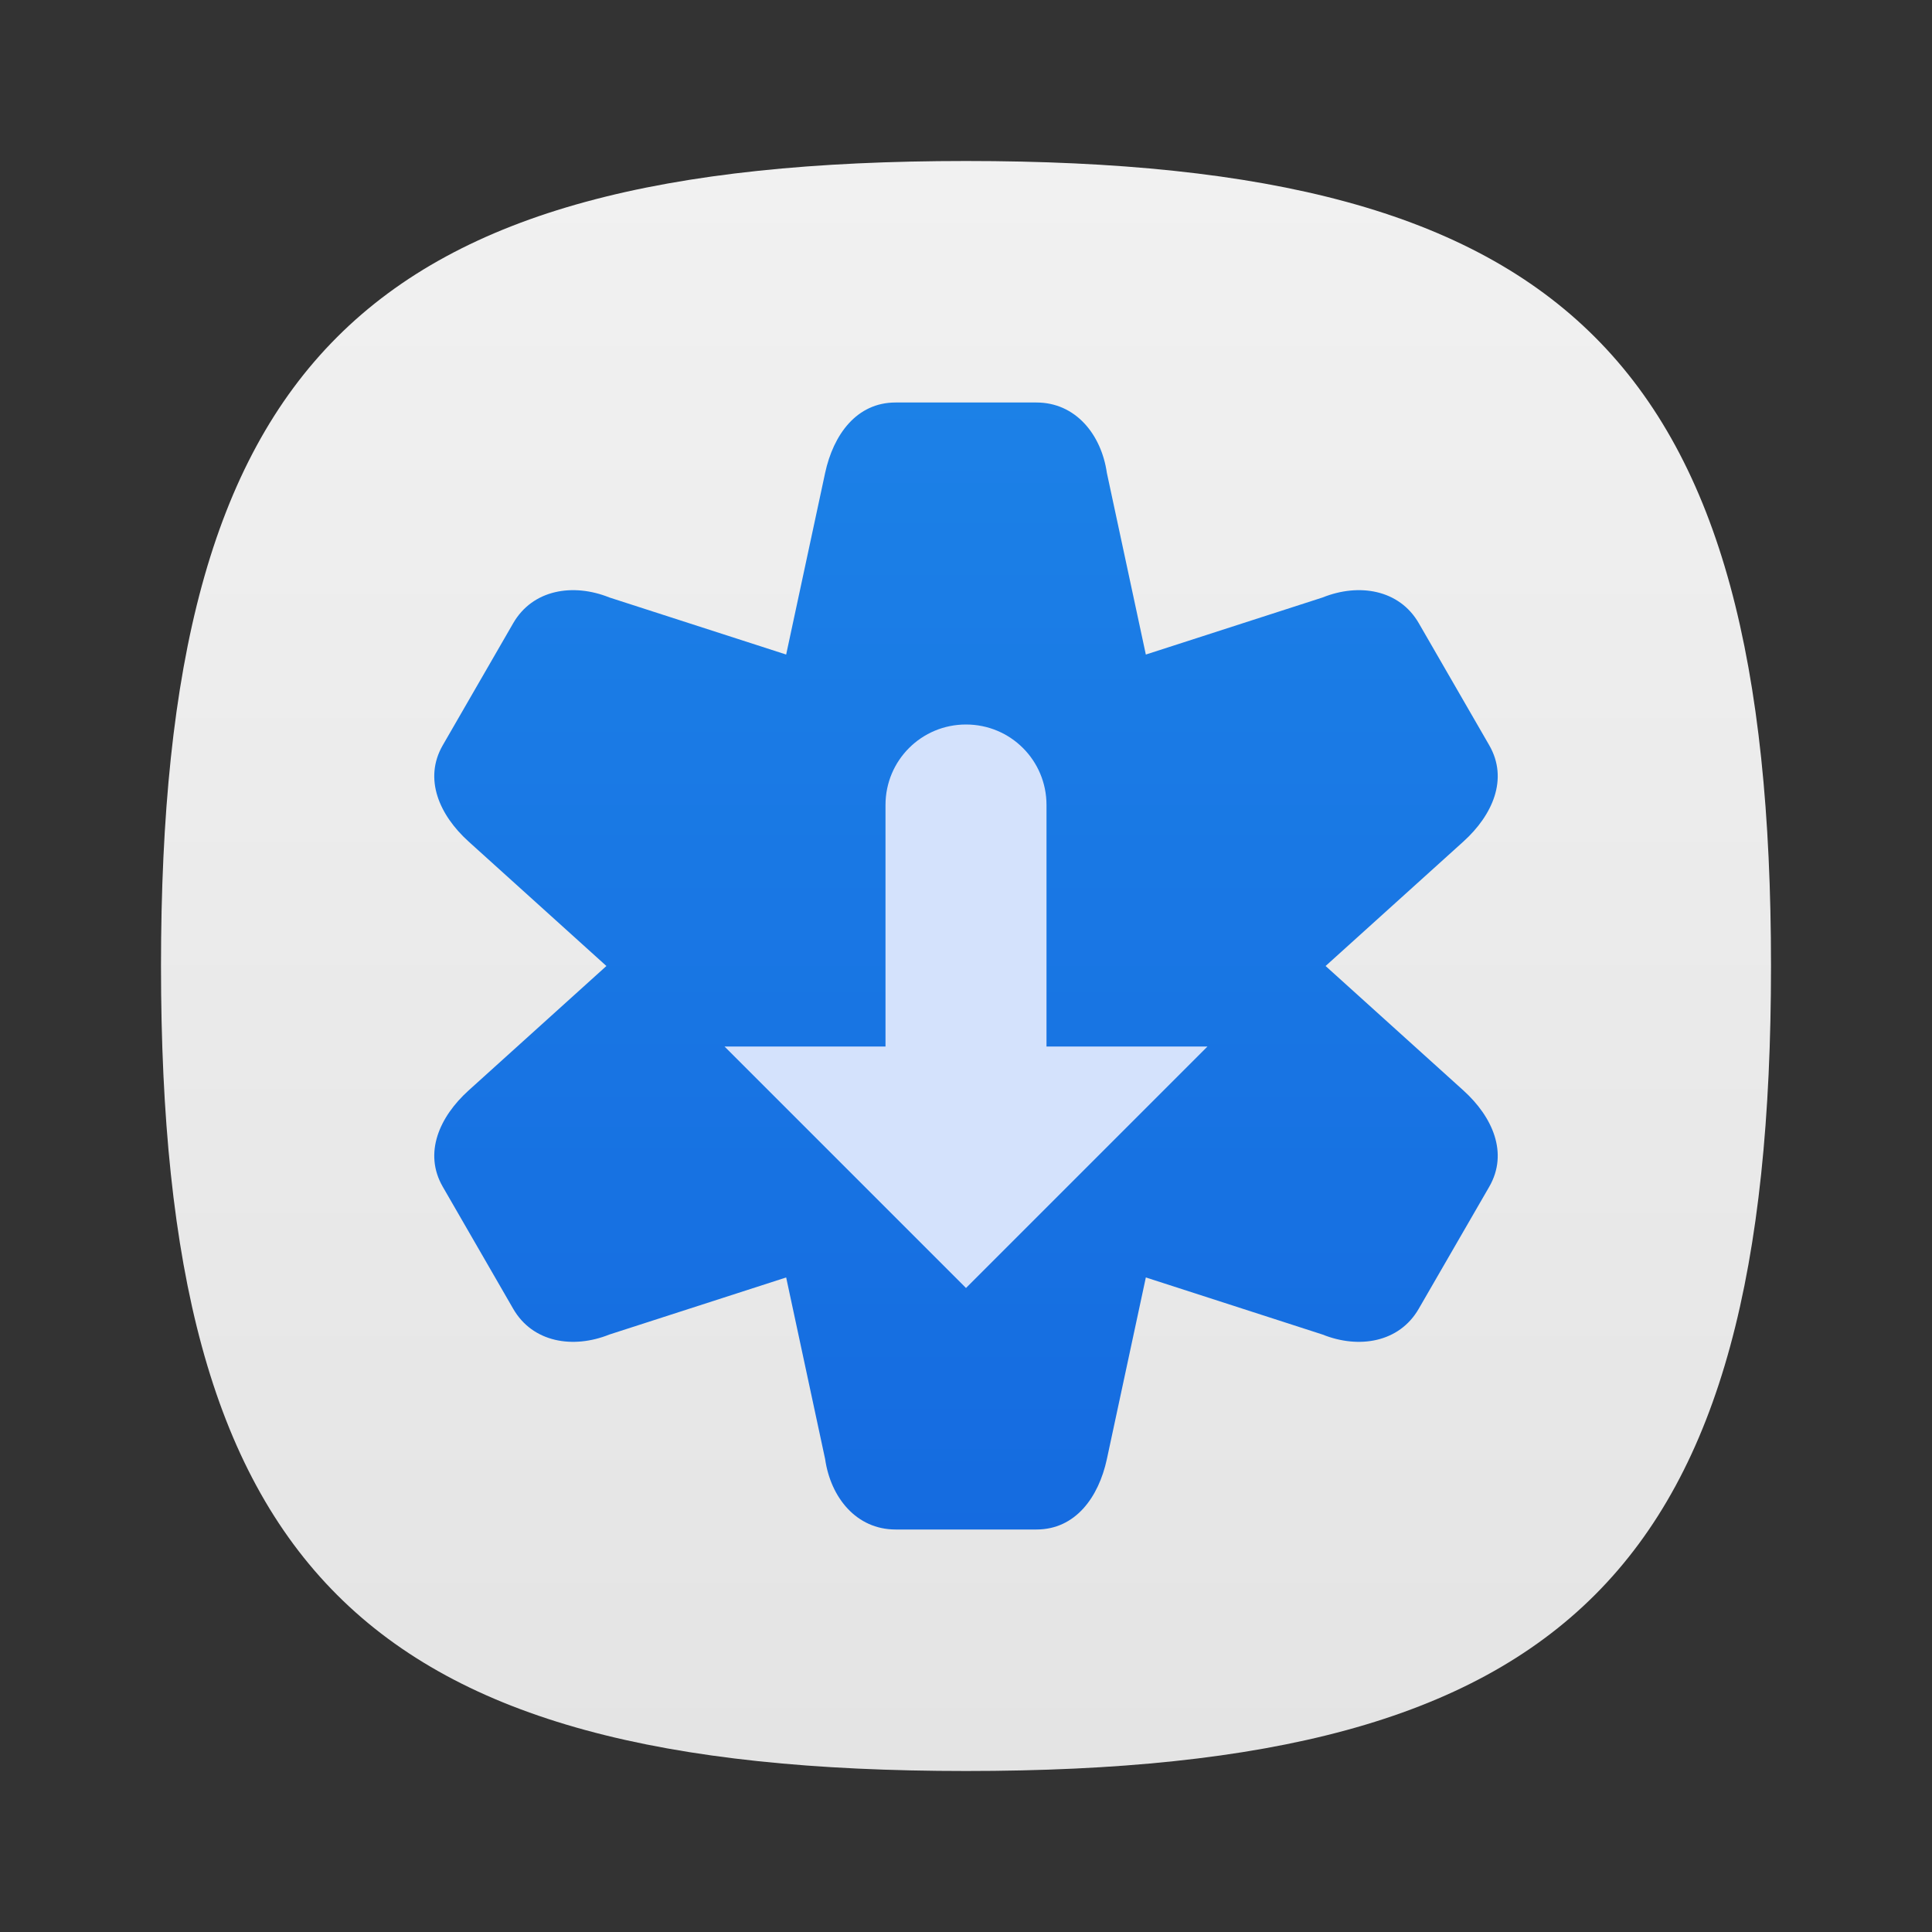 <?xml version="1.0" encoding="UTF-8" standalone="no"?>
<!-- Created with Inkscape (http://www.inkscape.org/) -->

<svg
   width="24"
   height="24"
   viewBox="0 0 24 24"
   version="1.1"
   id="svg371"
   xml:space="preserve"
   inkscape:version="1.2.2 (1:1.2.2+202305151914+b0a8486541)"
   sodipodi:docname="application-x-iso9660-appimage.svg"
   xmlns:inkscape="http://www.inkscape.org/namespaces/inkscape"
   xmlns:sodipodi="http://sodipodi.sourceforge.net/DTD/sodipodi-0.dtd"
   xmlns:xlink="http://www.w3.org/1999/xlink"
   xmlns="http://www.w3.org/2000/svg"
   xmlns:svg="http://www.w3.org/2000/svg"><rect x="0" y="0" width="24" height="24" fill="#333333" stroke="none"/><sodipodi:namedview
     id="namedview373"
     pagecolor="#ffffff"
     bordercolor="#000000"
     borderopacity="0.25"
     inkscape:showpageshadow="2"
     inkscape:pageopacity="0.0"
     inkscape:pagecheckerboard="0"
     inkscape:deskcolor="#d1d1d1"
     inkscape:document-units="px"
     showgrid="false"
     inkscape:zoom="33.583333"
     inkscape:cx="11.985112"
     inkscape:cy="12"
     inkscape:window-width="1920"
     inkscape:window-height="1008"
     inkscape:window-x="0"
     inkscape:window-y="0"
     inkscape:window-maximized="1"
     inkscape:current-layer="svg371"
     showguides="true" /><defs
     id="defs368"><linearGradient
       inkscape:collect="always"
       xlink:href="#linearGradient3519"
       id="linearGradient3040"
       x1="32"
       y1="62"
       x2="32"
       y2="2"
       gradientUnits="userSpaceOnUse"
       gradientTransform="matrix(0.333,0,0,0.333,1.333,1.333)" /><linearGradient
       inkscape:collect="always"
       id="linearGradient3519"><stop
         style="stop-color:#e4e4e4;stop-opacity:1;"
         offset="0"
         id="stop3515" /><stop
         style="stop-color:#f1f1f1;stop-opacity:1;"
         offset="1"
         id="stop3517" /></linearGradient><linearGradient
       inkscape:collect="always"
       id="linearGradient3251"><stop
         style="stop-color:#1365de;stop-opacity:1;"
         offset="0"
         id="stop3247" /><stop
         style="stop-color:#1e87e9;stop-opacity:1;"
         offset="1"
         id="stop3249" /></linearGradient><linearGradient
       inkscape:collect="always"
       xlink:href="#linearGradient3251"
       id="linearGradient1452"
       x1="24"
       y1="46"
       x2="24"
       y2="2"
       gradientUnits="userSpaceOnUse"
       gradientTransform="scale(0.5)" /></defs><path
     d="M 2,12 C 2,4.5 4.5,2 12,2 19.5,2 22,4.5 22,12 22,19.5 19.5,22 12,22 4.5,22 2,19.5 2,12"
     style="fill:url(#linearGradient3040);fill-opacity:1;stroke-width:0.1"
     id="path311"
     sodipodi:nodetypes="csssc" /><path
     id="path1179"
     style="fill:url(#linearGradient1452);fill-opacity:1;stroke-width:1.75;stroke-linecap:round;stroke-linejoin:round"
     d="M 11.125,5 C 10.64,5 10.352,5.401 10.25,5.875 L 9.766,8.131 7.57,7.422 C 7.12,7.241 6.617,7.322 6.375,7.742 L 5.5,9.258 C 5.258,9.678 5.461,10.128 5.82,10.453 L 7.533,12 5.82,13.547 C 5.461,13.872 5.258,14.322 5.5,14.742 L 6.375,16.258 c 0.242,0.42 0.745,0.501 1.195,0.32 L 9.766,15.869 10.25,18.125 C 10.319,18.605 10.64,19 11.125,19 h 1.75 c 0.485,0 0.773,-0.401 0.875,-0.875 l 0.484,-2.256 2.195,0.709 c 0.45,0.181 0.953,0.1 1.195,-0.32 L 18.5,14.742 c 0.242,-0.42 0.039,-0.87 -0.32,-1.195 L 16.467,12 18.18,10.453 C 18.539,10.128 18.742,9.678 18.5,9.258 L 17.625,7.742 C 17.383,7.322 16.88,7.241 16.43,7.422 L 14.234,8.131 13.75,5.875 C 13.681,5.395 13.36,5 12.875,5 Z"
     sodipodi:nodetypes="scccccccccccccsscccccccccccccss" /><path
     id="rect1147"
     style="fill:#d4e2fc;fill-opacity:1;stroke-width:1.104;stroke-linecap:round"
     d="m 12,9 c 0.554,0 1,0.446 1,1 v 3 h 2 l -3,3 -3,-3 h 2 v -3 c 0,-0.554 0.446,-1 1,-1 z"
     sodipodi:nodetypes="sscccccss" /></svg>
